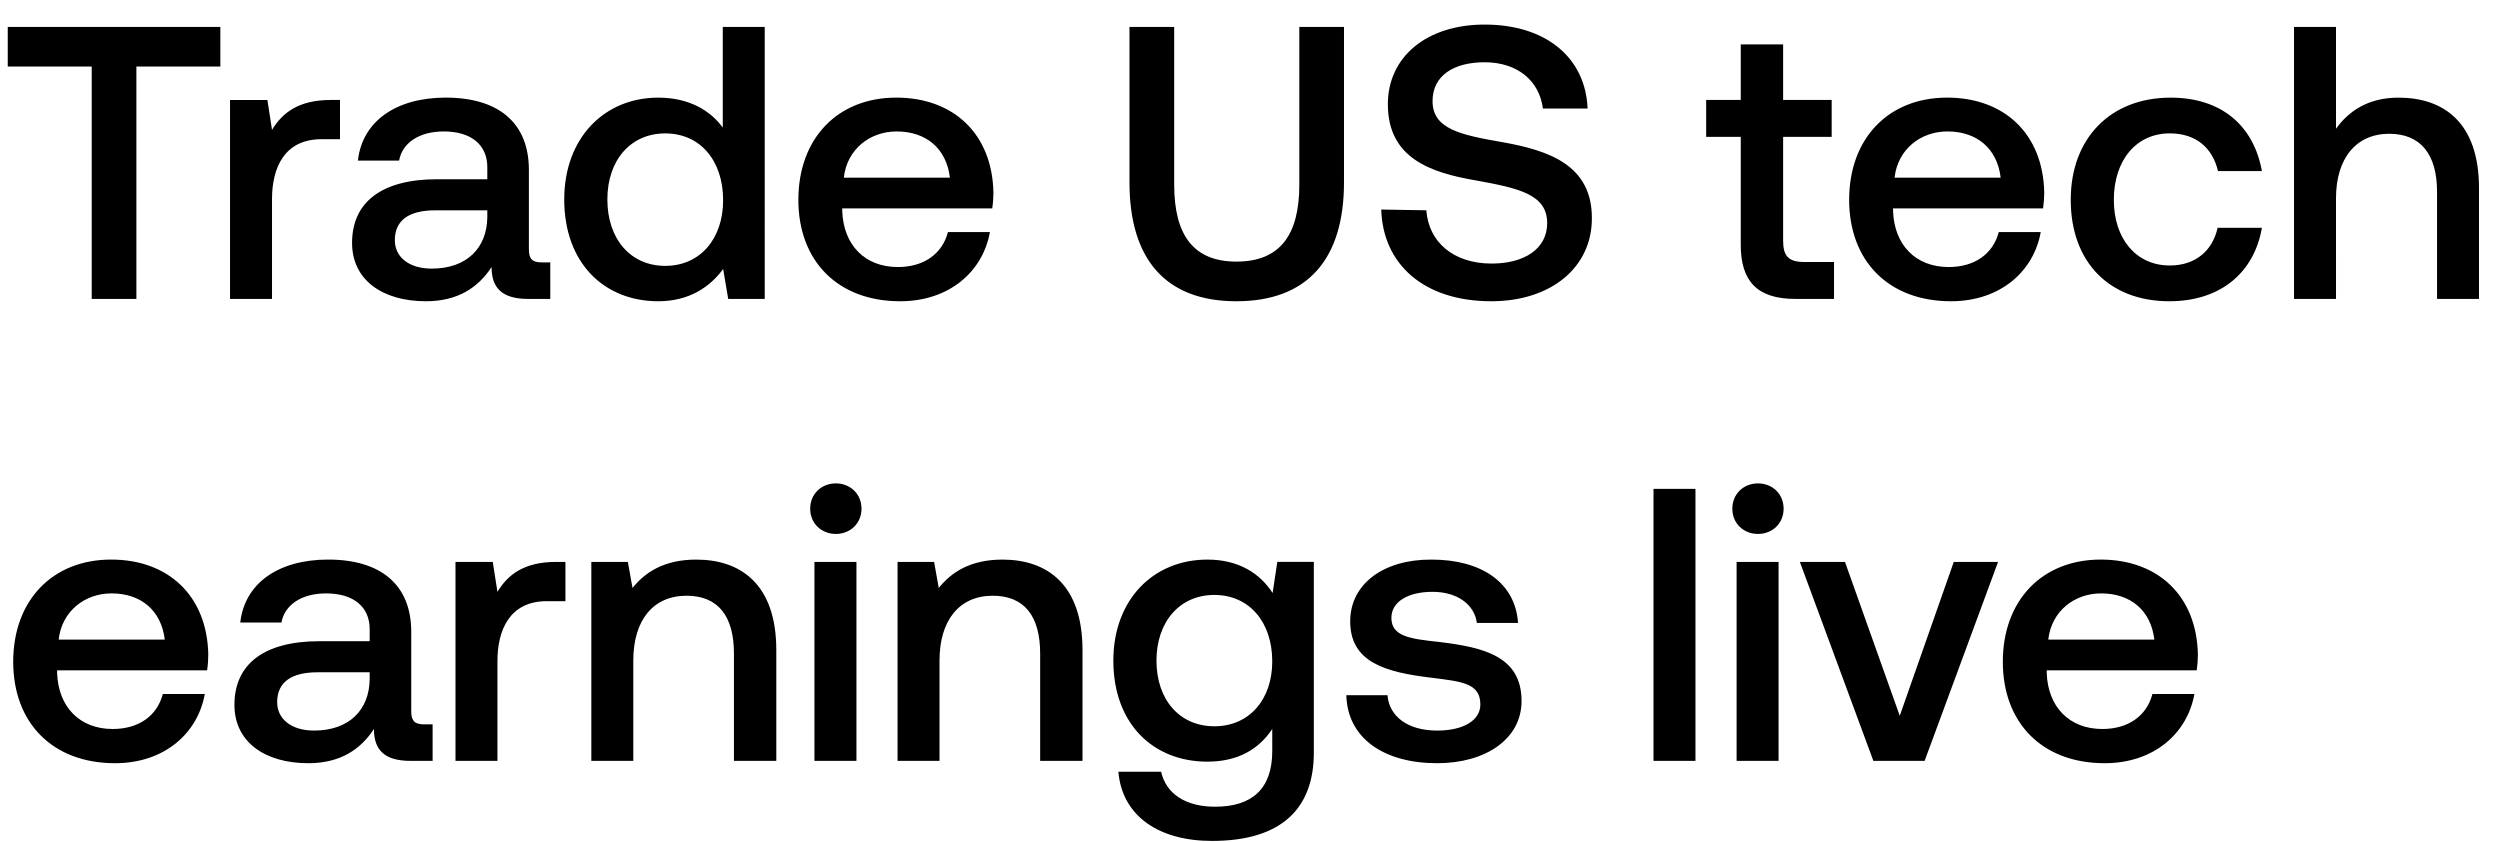 <svg width="92" height="31" viewBox="0 0 92 31" fill="none" xmlns="http://www.w3.org/2000/svg"><path d="M.286 2.449h3.089V11h1.644V2.449h3.09V.99H.285v1.459zm11.884 1.23c-1.201 0-1.787.486-2.16 1.1l-.17-1.1H8.465V11h1.545V7.325c0-1.13.443-2.202 1.816-2.202h.686V3.678h-.343zm7.765 5.977c-.315 0-.472-.1-.472-.472V6.252c0-1.73-1.115-2.66-3.06-2.66-1.845 0-3.075.887-3.232 2.317h1.516c.114-.643.73-1.072 1.644-1.072 1.016 0 1.602.5 1.602 1.315v.444h-1.845c-2.045 0-3.132.843-3.132 2.345 0 1.358 1.116 2.145 2.718 2.145 1.186 0 1.93-.515 2.416-1.259 0 .73.343 1.173 1.344 1.173h.816V9.656h-.315zm-2.002-1.659c-.014 1.13-.758 1.888-2.045 1.888-.844 0-1.358-.43-1.358-1.044 0-.744.529-1.101 1.487-1.101h1.916v.257zm8.665-3.303c-.472-.644-1.259-1.101-2.374-1.101-1.988 0-3.46 1.487-3.46 3.746 0 2.345 1.472 3.747 3.46 3.747 1.158 0 1.916-.544 2.388-1.187L26.798 11h1.344V.99h-1.544v3.704zm-2.117 5.09c-1.287 0-2.13-1-2.13-2.445 0-1.43.843-2.43 2.13-2.43s2.13 1 2.13 2.459c0 1.415-.843 2.416-2.13 2.416zm8.645 1.302c1.816 0 3.046-1.101 3.303-2.546h-1.544c-.215.816-.9 1.287-1.845 1.287-1.215 0-2.002-.815-2.045-2.059v-.1h5.52c.029-.2.043-.4.043-.586-.043-2.145-1.459-3.49-3.575-3.49-2.16 0-3.603 1.502-3.603 3.762 0 2.245 1.444 3.732 3.746 3.732zm-2.073-4.548c.114-1.043.958-1.701 1.944-1.701 1.073 0 1.83.615 1.96 1.701h-3.904zm10.512.172c0 2.846 1.345 4.376 3.933 4.376 2.603 0 3.961-1.53 3.961-4.376V.99h-1.644v5.806c0 1.859-.715 2.831-2.317 2.831-1.573 0-2.288-.972-2.288-2.831V.99h-1.645v5.72zm9.265 1.001c.057 2.002 1.559 3.375 4.047 3.375 2.202 0 3.704-1.244 3.704-3.046.014-1.973-1.602-2.503-3.26-2.803-1.574-.272-2.603-.486-2.603-1.516 0-.944.786-1.43 1.916-1.43 1.215 0 2.016.687 2.145 1.702h1.644c-.071-1.845-1.501-3.089-3.79-3.089-2.13 0-3.56 1.187-3.56 2.932 0 1.987 1.573 2.517 3.232 2.802 1.587.287 2.631.515 2.631 1.573 0 .959-.858 1.488-2.045 1.488-1.401 0-2.316-.787-2.402-1.96l-1.659-.028zM64.06 9.012c0 1.33.6 1.988 2.002 1.988h1.43V9.642h-1.087c-.586 0-.786-.215-.786-.787V5.037h1.787V3.678h-1.787V1.633h-1.559v2.045h-1.273v1.359h1.273v3.975zm7.736 2.074c1.816 0 3.046-1.101 3.303-2.546h-1.544c-.215.816-.901 1.287-1.845 1.287-1.216 0-2.002-.815-2.045-2.059v-.1h5.52c.028-.2.043-.4.043-.586-.043-2.145-1.459-3.49-3.575-3.49-2.16 0-3.604 1.502-3.604 3.762 0 2.245 1.444 3.732 3.747 3.732zM69.72 6.538c.115-1.043.958-1.701 1.945-1.701 1.073 0 1.83.615 1.96 1.701H69.72zm10.115 4.548c1.873 0 3.117-1.044 3.403-2.703h-1.63c-.186.844-.815 1.387-1.759 1.387-1.244 0-2.06-.986-2.06-2.416 0-1.445.816-2.446 2.06-2.446.958 0 1.573.53 1.773 1.387h1.616c-.3-1.659-1.473-2.702-3.36-2.702-2.217 0-3.675 1.501-3.675 3.76 0 2.289 1.415 3.733 3.632 3.733zm8.432-7.493c-1.144 0-1.845.514-2.302 1.144V.99H84.42V11h1.545V7.296c0-1.473.743-2.373 1.959-2.373 1.144 0 1.759.743 1.759 2.13V11h1.544V6.925c0-2.446-1.33-3.332-2.96-3.332zM4.233 28.086c1.816 0 3.046-1.101 3.303-2.546H5.992c-.215.816-.901 1.287-1.845 1.287-1.216 0-2.002-.815-2.045-2.059v-.1h5.52c.029-.2.043-.4.043-.586-.043-2.145-1.459-3.49-3.575-3.49-2.16 0-3.604 1.502-3.604 3.762 0 2.245 1.445 3.732 3.747 3.732zm-2.074-4.548c.115-1.044.958-1.701 1.945-1.701 1.073 0 1.83.615 1.96 1.701H2.158zm13.447 3.118c-.315 0-.472-.1-.472-.472v-2.932c0-1.73-1.116-2.66-3.06-2.66-1.845 0-3.075.887-3.232 2.317h1.516c.114-.643.729-1.072 1.644-1.072 1.015 0 1.602.5 1.602 1.315v.444h-1.845c-2.045 0-3.132.843-3.132 2.345 0 1.358 1.116 2.145 2.717 2.145 1.187 0 1.93-.515 2.417-1.259 0 .73.343 1.173 1.344 1.173h.815v-1.344h-.314zm-2.002-1.659c-.014 1.13-.758 1.888-2.045 1.888-.844 0-1.359-.43-1.359-1.044 0-.744.53-1.101 1.488-1.101h1.916v.257zm6.861-4.319c-1.2 0-1.787.487-2.159 1.101l-.172-1.1h-1.372V28h1.544v-3.675c0-1.13.443-2.202 1.816-2.202h.686v-1.445h-.343zm5.157-.085c-1.187 0-1.888.471-2.345 1.044l-.172-.959h-1.344V28h1.544v-3.69c0-1.487.73-2.387 1.96-2.387 1.158 0 1.744.743 1.744 2.13V28h1.559v-4.076c0-2.445-1.33-3.331-2.946-3.331zm5.137-.944c.529 0 .944-.386.944-.93 0-.543-.415-.93-.944-.93-.53 0-.944.387-.944.93 0 .544.415.93.944.93zM29.972 28h1.545v-7.322h-1.545V28zm6.92-7.407c-1.187 0-1.888.471-2.346 1.044l-.171-.959H33.03V28h1.544v-3.69c0-1.487.73-2.387 1.96-2.387 1.158 0 1.744.743 1.744 2.13V28h1.558v-4.076c0-2.445-1.33-3.331-2.945-3.331zm9.941 1.23c-.472-.73-1.258-1.23-2.402-1.23-1.988 0-3.46 1.473-3.46 3.718 0 2.33 1.472 3.718 3.46 3.718 1.144 0 1.902-.472 2.388-1.202v.815c0 1.402-.758 2.045-2.102 2.045-1.087 0-1.802-.472-1.988-1.287h-1.573c.143 1.645 1.502 2.546 3.447 2.546 2.63 0 3.746-1.259 3.746-3.246v-7.022h-1.344l-.172 1.144zm-2.145 4.904c-1.287 0-2.13-.986-2.13-2.416 0-1.416.843-2.417 2.13-2.417s2.131 1 2.131 2.445c0 1.402-.844 2.388-2.13 2.388zm4.856-1.144c.043 1.588 1.387 2.503 3.346 2.503 1.773 0 3.103-.887 3.103-2.288 0-1.63-1.358-1.974-3.032-2.174-1.058-.114-1.758-.2-1.758-.886 0-.587.6-.959 1.515-.959.915 0 1.545.472 1.63 1.145h1.516c-.1-1.502-1.372-2.331-3.174-2.331-1.76-.015-3.003.886-3.003 2.273 0 1.516 1.315 1.874 2.988 2.074 1.13.143 1.802.2 1.802.986 0 .587-.629.959-1.587.959-1.115 0-1.773-.544-1.83-1.302h-1.516zM60.849 28h1.544V17.99h-1.544V28zm3.844-8.351c.53 0 .944-.386.944-.93 0-.543-.415-.93-.944-.93-.529 0-.943.387-.943.93 0 .544.414.93.943.93zM63.907 28h1.544v-7.322h-1.544V28zm5.032 0h1.887l2.703-7.322h-1.63l-1.988 5.663-2.016-5.663h-1.66L68.94 28zm8.512.086c1.816 0 3.045-1.101 3.303-2.546h-1.545c-.214.816-.9 1.287-1.844 1.287-1.216 0-2.002-.815-2.045-2.059v-.1h5.52c.028-.2.042-.4.042-.586-.042-2.145-1.458-3.49-3.575-3.49-2.159 0-3.603 1.502-3.603 3.762 0 2.245 1.444 3.732 3.747 3.732zm-2.074-4.548c.114-1.044.958-1.701 1.945-1.701 1.072 0 1.83.615 1.959 1.701h-3.904z" fill="#000"/></svg>